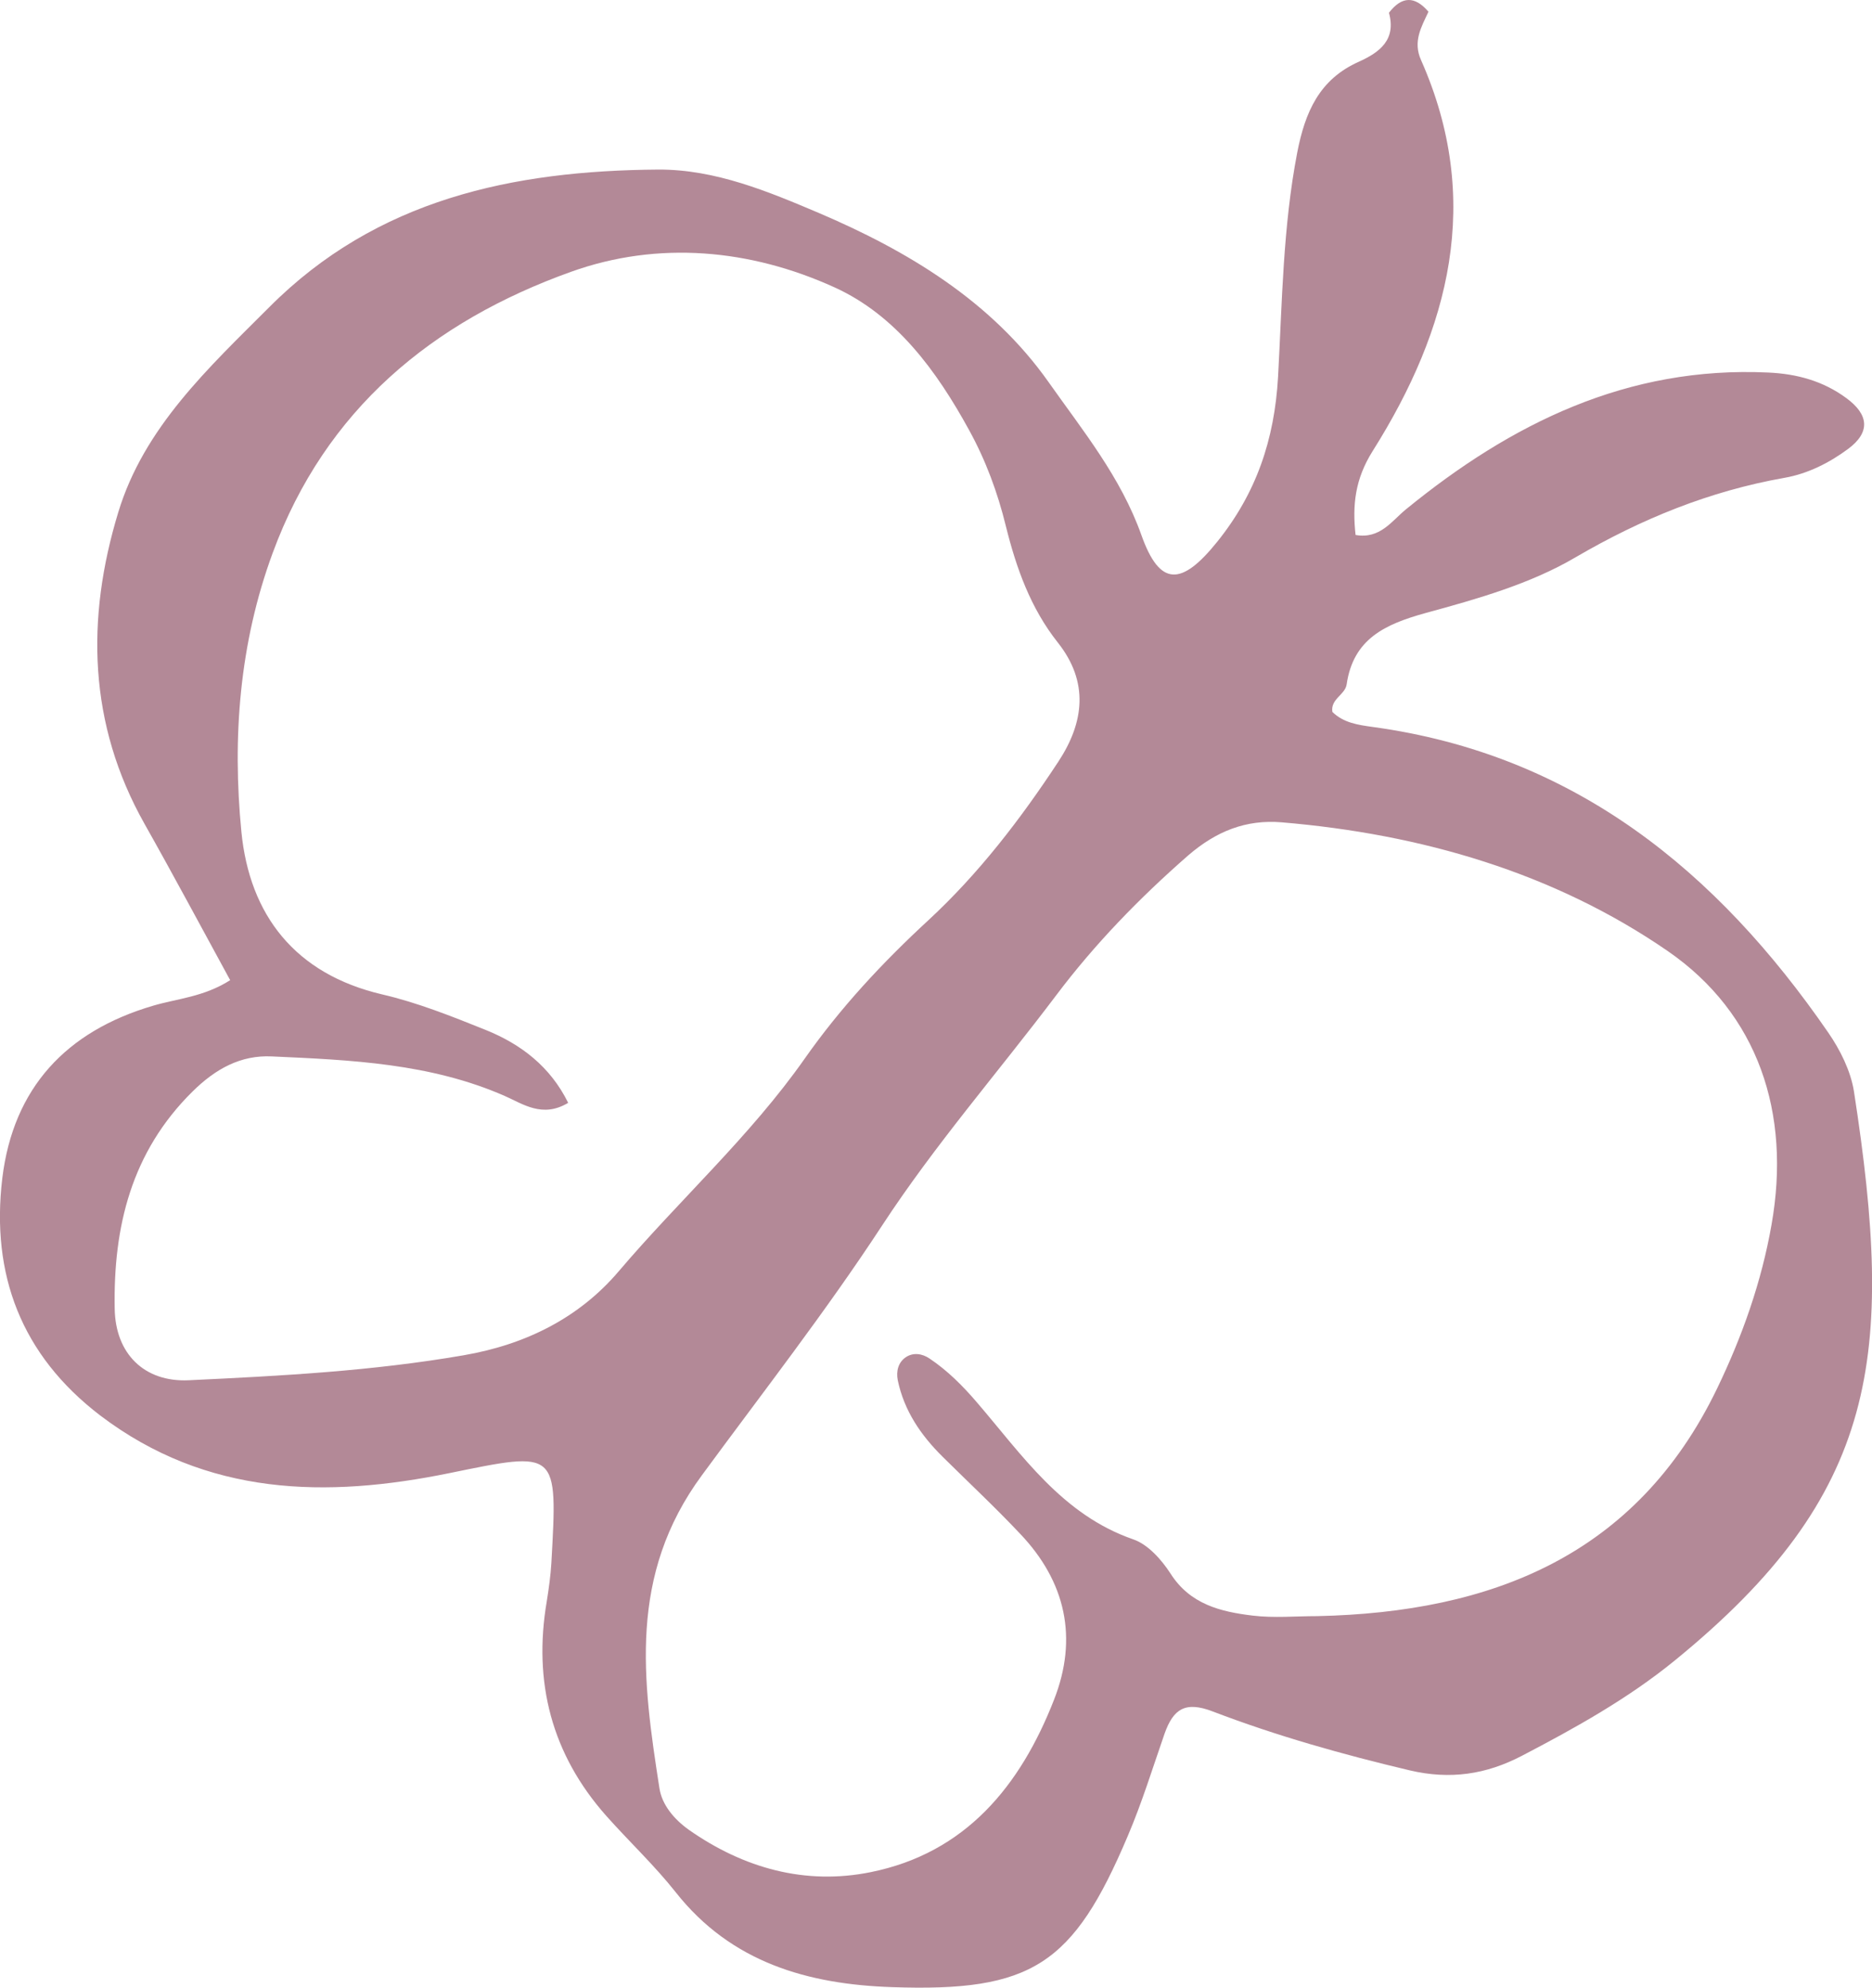 <?xml version="1.0" encoding="UTF-8"?>
<svg id="Layer_2" data-name="Layer 2" xmlns="http://www.w3.org/2000/svg" viewBox="0 0 73.44 77.95">
  <defs>
    <style>
      .cls-1 {
        fill: #b38997;
        stroke-width: 0px;
      }
    </style>
  </defs>
  <g id="Layer_1-2" data-name="Layer 1">
    <path class="cls-1" d="M56.04.46c-.28.6-.62,1.17-.29,1.9,2.43,5.48,1.12,10.54-1.9,15.33-.69,1.1-.8,2.11-.67,3.29.96.17,1.42-.55,1.97-1,4.14-3.38,8.7-5.63,14.22-5.37,1.12.05,2.15.33,3.06,1,.89.65.95,1.34.08,1.99-.74.55-1.59.98-2.51,1.14-2.93.52-5.59,1.6-8.18,3.11-1.78,1.05-3.87,1.64-5.89,2.19-1.59.44-2.84,1.01-3.1,2.8-.06.41-.64.57-.56,1.08.44.43,1.01.51,1.59.59,7.9,1.08,13.49,5.64,17.86,11.98.47.68.88,1.5,1.01,2.3,1.61,10.4.98,15.81-7.04,22.34-1.83,1.49-3.9,2.64-5.99,3.73-1.4.73-2.81.94-4.39.57-2.62-.62-5.22-1.35-7.73-2.31-1.09-.42-1.55-.09-1.89.86-.47,1.35-.89,2.72-1.45,4.03-2.14,5.05-3.76,6.11-9.24,5.92-3.3-.11-6.31-.96-8.49-3.72-.83-1.05-1.82-1.98-2.72-2.99-2.15-2.42-2.88-5.25-2.34-8.42.08-.5.15-1,.18-1.5.25-4.45.26-4.4-3.99-3.53-4.84.99-9.53.91-13.71-2.26C.83,53.14-.36,49.98.09,46.21c.43-3.55,2.51-5.77,5.92-6.77.95-.28,1.98-.34,3.02-1-1.12-2.05-2.22-4.11-3.36-6.13-2.21-3.92-2.3-8.05-1.03-12.22,1.01-3.33,3.54-5.66,5.92-8.04,4.22-4.24,9.56-5.36,15.27-5.4,2.24-.01,4.33.87,6.29,1.7,3.47,1.48,6.77,3.45,9.02,6.64,1.34,1.9,2.83,3.72,3.64,6,.72,2.02,1.57,2,2.97.26,1.53-1.9,2.25-4,2.39-6.48.16-2.92.19-5.87.75-8.78.31-1.6.87-2.88,2.42-3.57.82-.37,1.47-.86,1.18-1.92.5-.65,1.01-.67,1.55-.04ZM51.68,63.38c6.83-.15,12.51-2.36,15.68-8.92.99-2.05,1.75-4.2,2.14-6.44.77-4.36-.52-8.27-4.07-10.72-4.47-3.08-9.68-4.59-15.14-5.05-1.41-.12-2.58.35-3.68,1.3-1.91,1.67-3.66,3.47-5.18,5.49-2.27,3.01-4.75,5.85-6.83,9.03-2.2,3.36-4.68,6.54-7.06,9.78-2.9,3.93-2.33,8.04-1.67,12.28.1.65.57,1.21,1.14,1.62,2.16,1.52,4.59,2.19,7.15,1.67,3.72-.75,5.87-3.38,7.19-6.76.95-2.42.46-4.63-1.33-6.51-.98-1.04-2.02-2.01-3.04-3.02-.85-.84-1.51-1.8-1.76-3-.07-.36.02-.7.31-.9.29-.2.65-.15.94.05.7.47,1.29,1.06,1.84,1.7,1.79,2.08,3.35,4.42,6.15,5.39.58.2,1.11.8,1.46,1.34.77,1.21,1.97,1.5,3.23,1.65.83.1,1.68.02,2.52.02ZM22.29,43.25c-1.01.61-1.78.04-2.49-.27-2.92-1.28-6.03-1.41-9.13-1.55-1.23-.06-2.22.49-3.12,1.38-2.4,2.37-3.11,5.31-3.05,8.52.03,1.76,1.16,2.88,2.9,2.8,3.61-.17,7.21-.36,10.79-.98,2.44-.42,4.53-1.47,6.08-3.29,2.39-2.81,5.16-5.3,7.29-8.33,1.41-2.01,3.06-3.78,4.86-5.44,1.98-1.83,3.62-3.97,5.1-6.22,1.02-1.55,1.2-3.13-.02-4.67-1.07-1.35-1.63-2.92-2.04-4.57-.32-1.31-.79-2.58-1.44-3.76-1.27-2.32-2.86-4.5-5.28-5.6-3.3-1.5-6.91-1.84-10.34-.61-5.44,1.95-9.63,5.4-11.7,11.02-1.31,3.55-1.59,7.25-1.23,10.94.32,3.26,2.1,5.58,5.53,6.38,1.38.32,2.73.86,4.05,1.39,1.39.56,2.54,1.44,3.24,2.86Z"/>
  </g>
</svg>